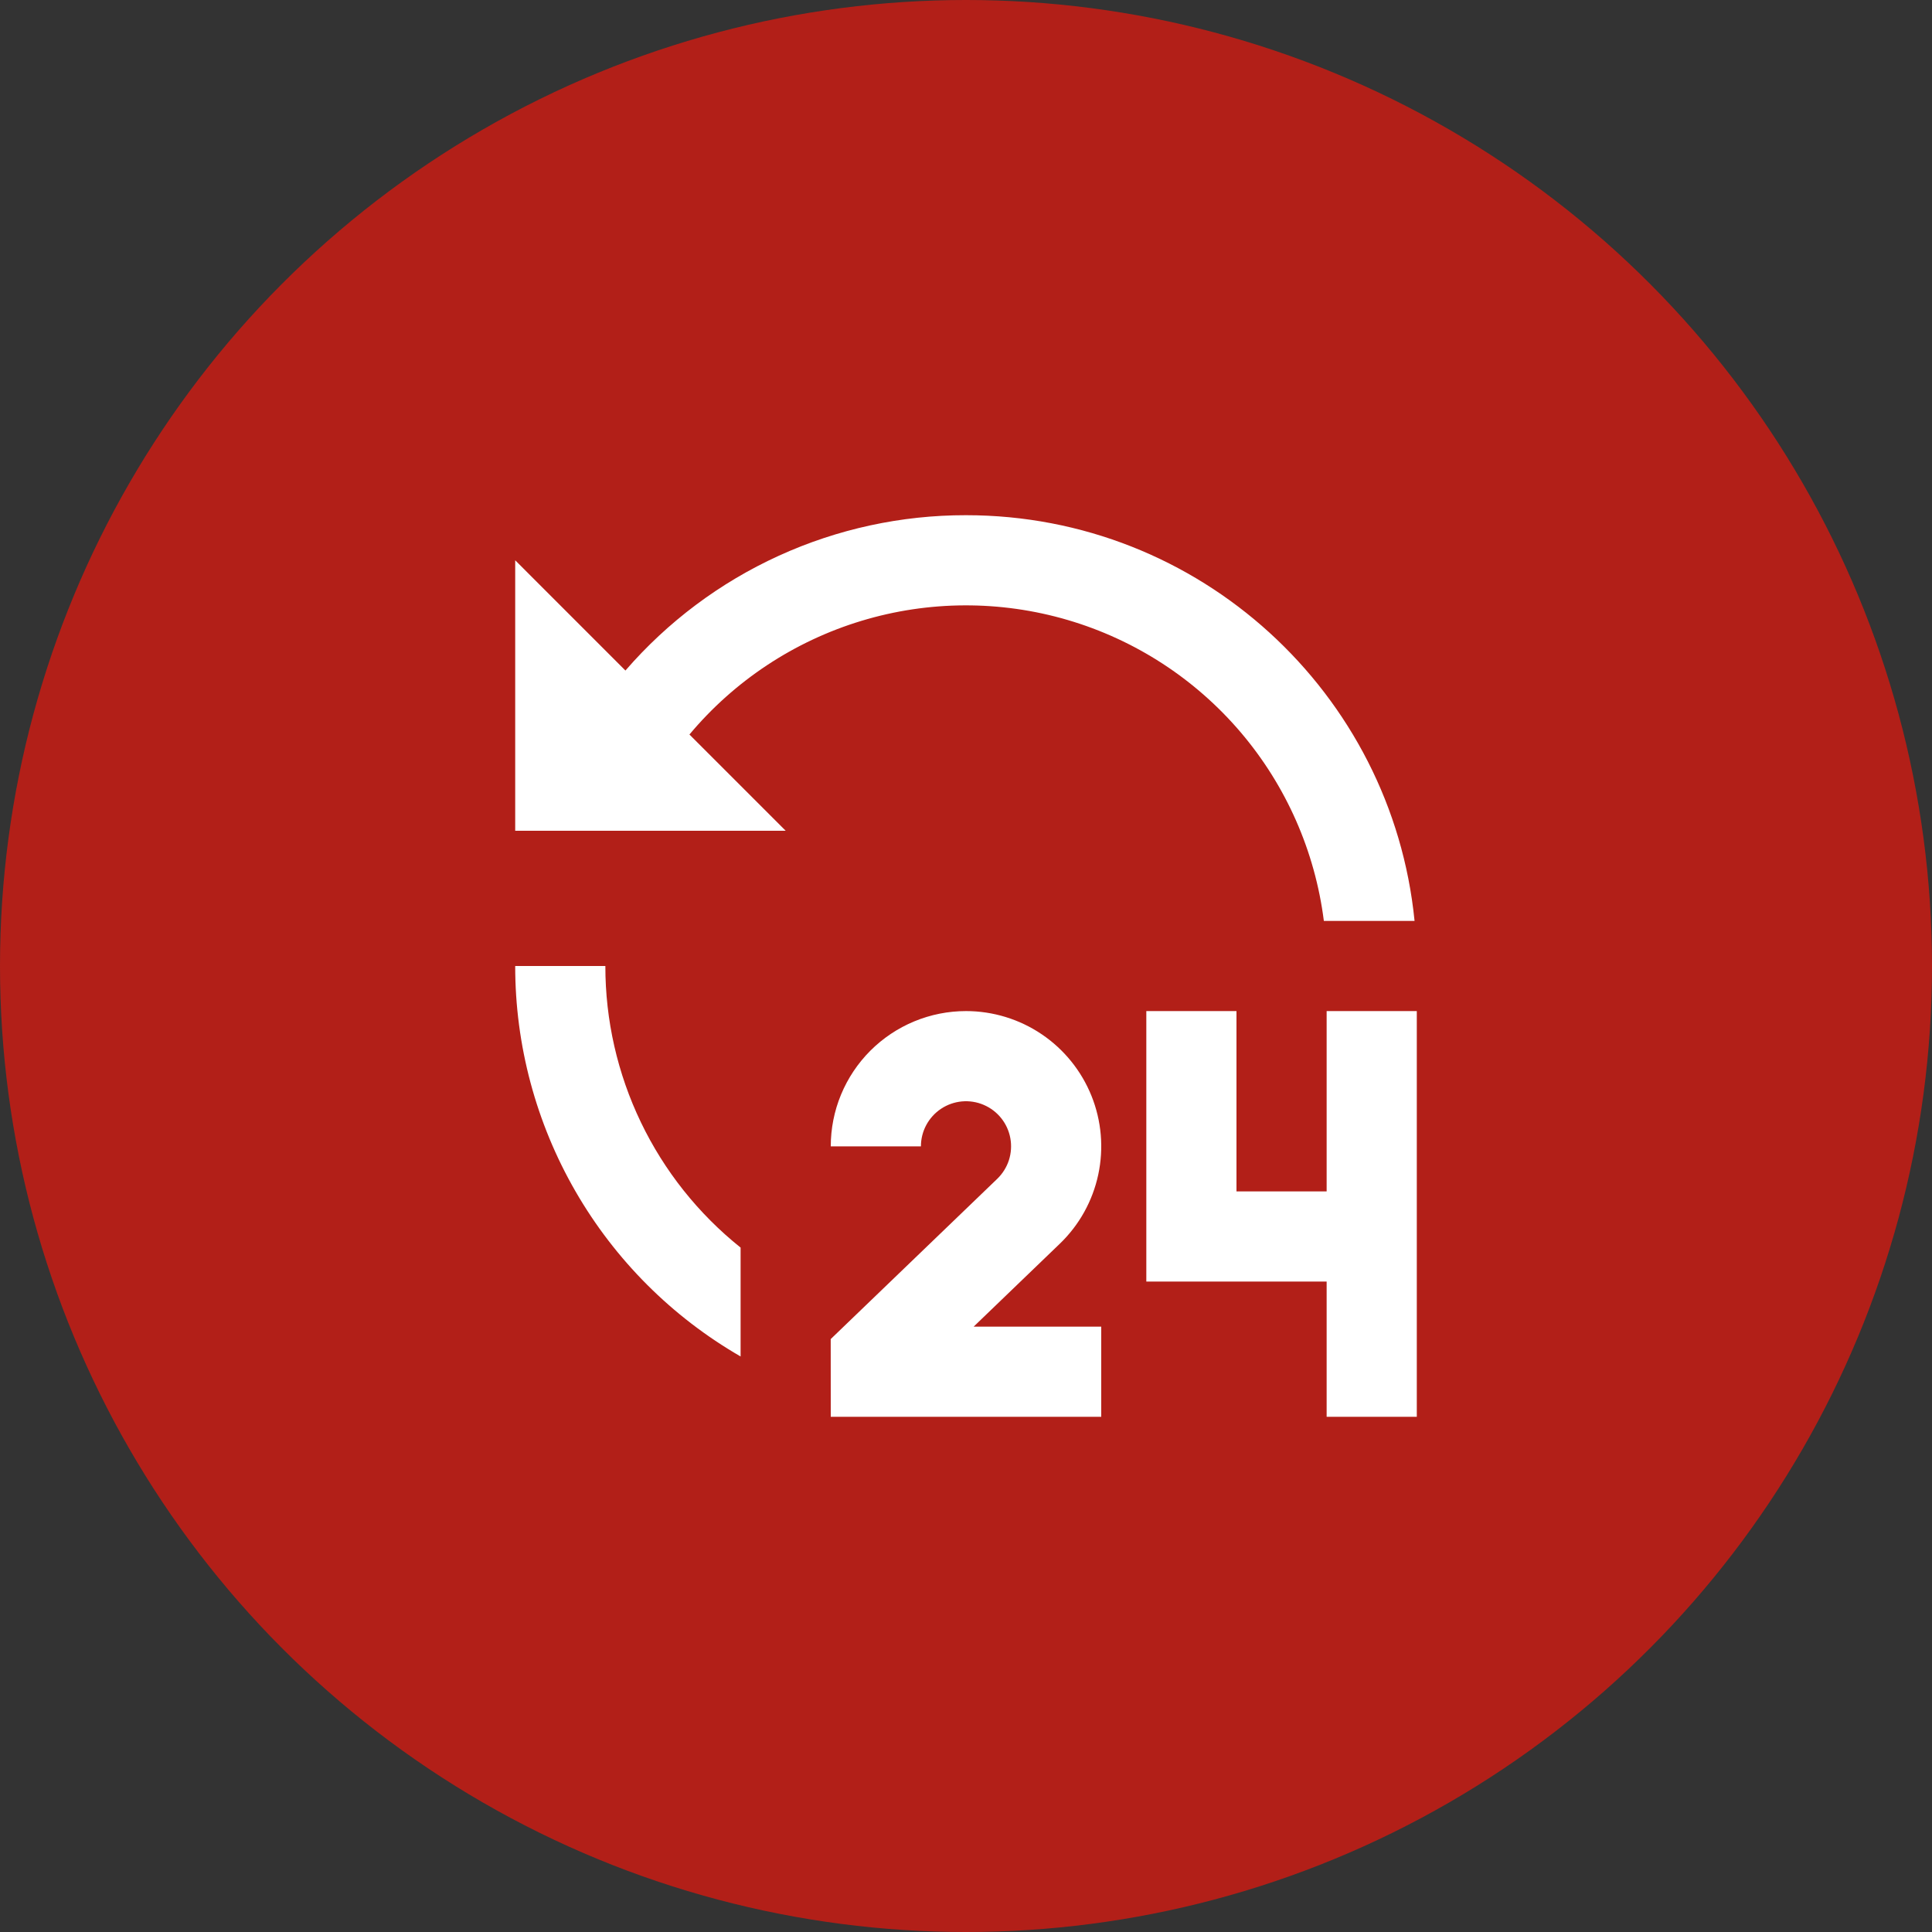 <svg width="75" height="75" viewBox="0 0 75 75" fill="none" xmlns="http://www.w3.org/2000/svg">
<rect x="0" y="0" width="75" height="75" fill="#333333" stroke="none"/>
<circle cx="37.5" cy="37.5" r="37.5" fill="#B21F18"/>
<path d="M37.5 39.25C38.547 39.25 39.57 39.563 40.438 40.149C41.306 40.735 41.978 41.567 42.37 42.538C42.761 43.509 42.853 44.575 42.634 45.599C42.415 46.623 41.895 47.558 41.14 48.283L37.797 51.5H42.75V55H32.25L32.248 51.983L38.713 45.762C38.921 45.561 39.077 45.312 39.166 45.037C39.254 44.761 39.273 44.468 39.221 44.184C39.169 43.899 39.047 43.632 38.866 43.406C38.685 43.18 38.451 43.003 38.185 42.89C37.919 42.776 37.629 42.731 37.34 42.757C37.052 42.784 36.775 42.881 36.534 43.041C36.293 43.201 36.095 43.418 35.958 43.673C35.821 43.928 35.75 44.212 35.75 44.502H32.25C32.25 43.812 32.385 43.129 32.649 42.492C32.913 41.855 33.3 41.276 33.787 40.788C34.275 40.301 34.853 39.914 35.49 39.65C36.128 39.386 36.81 39.25 37.5 39.25ZM48 39.25V46.25H51.5V39.25H55V55H51.5V49.75H44.5V39.25H48ZM23.5 37.5C23.498 39.599 23.969 41.672 24.878 43.564C25.787 45.457 27.11 47.12 28.75 48.431V52.658C26.089 51.123 23.879 48.913 22.343 46.252C20.807 43.591 19.999 40.573 20 37.5H23.5ZM37.5 20C46.574 20 54.036 26.907 54.913 35.75H51.392C51.05 33.046 49.928 30.501 48.162 28.426C46.395 26.351 44.062 24.836 41.447 24.068C38.832 23.3 36.05 23.311 33.442 24.101C30.834 24.891 28.513 26.424 26.764 28.514L30.5 32.25H20V21.75L24.279 26.03C25.92 24.135 27.95 22.615 30.231 21.575C32.513 20.534 34.991 19.997 37.498 20H37.5Z" fill="white"/>
</svg>

